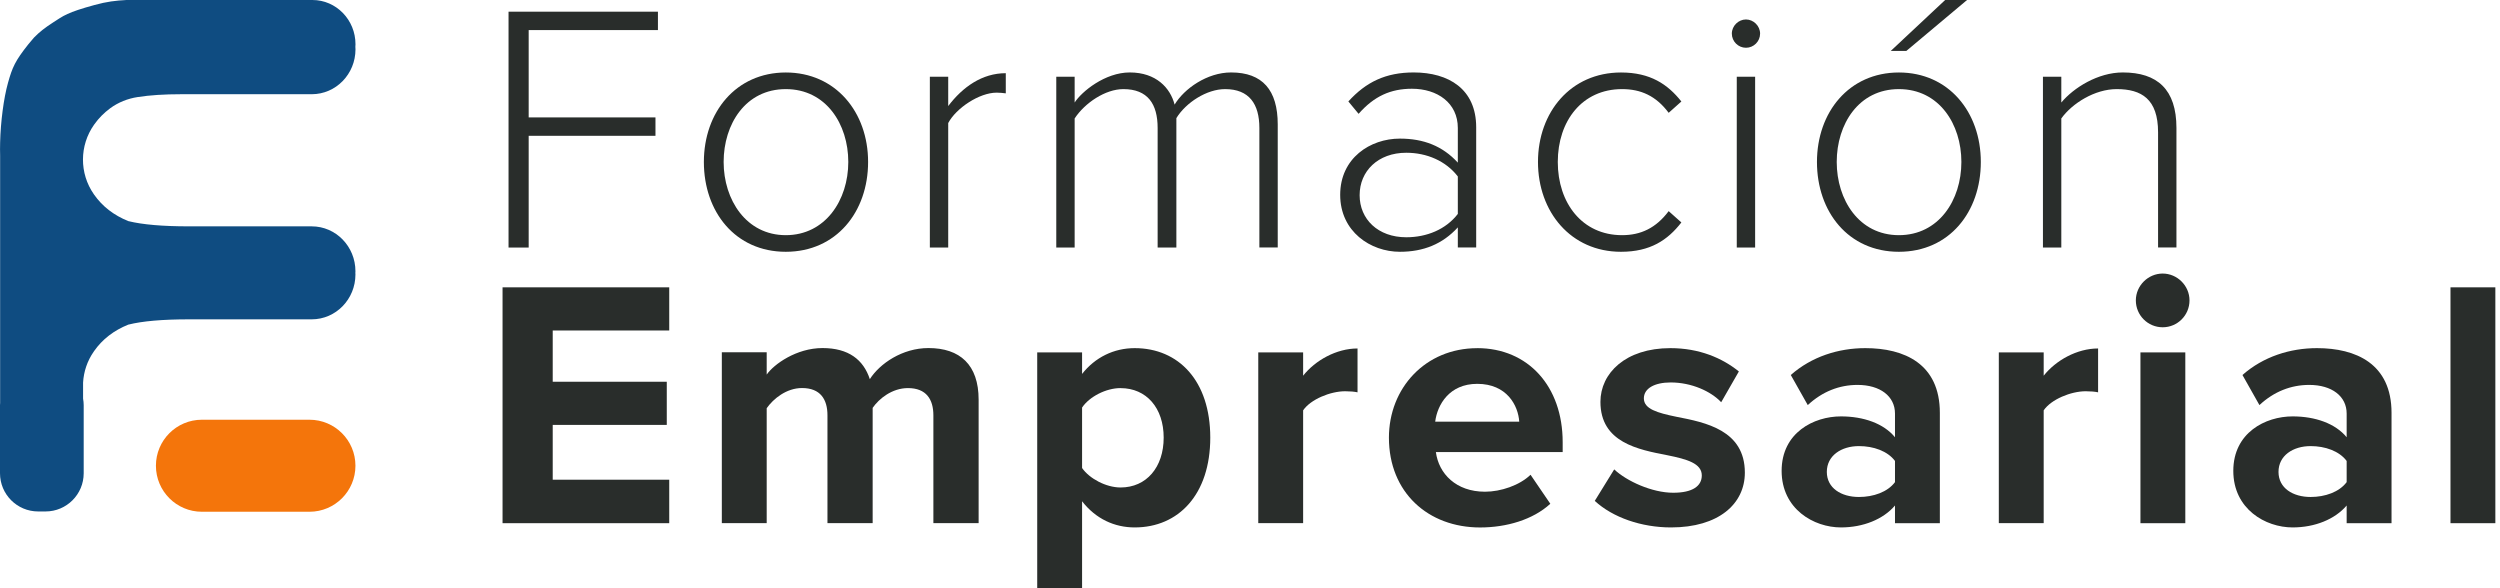 <svg width="255" height="60" viewBox="0 0 255 60" fill="none" xmlns="http://www.w3.org/2000/svg">
<path d="M9.618 12.69C10.062 12.06 10.603 11.515 11.232 11.049C12.061 10.436 13.034 10.055 14.044 9.899C15.284 9.706 16.764 9.61 18.49 9.61H31.8C34.265 9.61 36.26 7.558 36.26 5.027C36.26 4.939 36.251 4.855 36.247 4.771C36.251 4.687 36.26 4.599 36.26 4.515C36.26 2.023 34.294 0 31.867 0H12.904C12.904 0 12.9 0 12.895 0C11.802 0.059 10.896 0.164 9.647 0.508C6.869 1.267 6.467 1.603 5.394 2.304C4.568 2.841 4.032 3.256 3.478 3.823L3.47 3.831L2.892 4.515C1.546 6.206 1.257 6.869 0.817 8.443C0.369 10.046 0.067 12.434 0.013 14.515C0 14.998 0 15.46 0.013 15.896V41.104C0.008 41.179 0 41.255 0 41.33V48.271C0 50.424 1.743 52.169 3.893 52.169H4.644C6.793 52.169 8.537 50.424 8.537 48.271V41.33C8.537 41.099 8.512 40.877 8.474 40.655V39.026C8.537 37.91 8.901 36.806 9.572 35.85L9.597 35.812C10.444 34.603 11.609 33.705 13.092 33.109H13.101C14.517 32.753 16.579 32.572 19.291 32.572H31.796C34.261 32.572 36.255 30.52 36.255 27.99C36.255 27.935 36.251 27.885 36.247 27.831C36.247 27.776 36.255 27.726 36.255 27.671C36.255 25.141 34.261 23.088 31.796 23.088H19.291C16.579 23.088 14.521 22.908 13.101 22.556H13.092C11.609 21.956 10.444 21.058 9.597 19.849L9.568 19.807C8.084 17.675 8.097 14.843 9.593 12.723L9.618 12.69Z" fill="#0F4C81"/>
<path d="M20.594 42.812C18.004 42.812 15.904 44.913 15.904 47.505C15.904 50.097 18.004 52.199 20.594 52.199H31.566C34.156 52.199 36.255 50.097 36.255 47.505C36.255 44.913 34.156 42.812 31.566 42.812H20.594Z" fill="#F4750B"/>
<path d="M51.871 1.192H67.109V3.068H53.925V11.976H66.858V13.852H53.925V25.25H51.871V1.192Z" fill="#292D2B"/>
<path d="M71.795 16.521C71.795 11.435 75.072 7.394 80.152 7.394C85.231 7.394 88.546 11.435 88.546 16.521C88.546 21.607 85.302 25.682 80.152 25.682C75.001 25.682 71.795 21.607 71.795 16.521ZM86.526 16.521C86.526 12.661 84.254 9.089 80.152 9.089C76.049 9.089 73.811 12.661 73.811 16.521C73.811 20.382 76.116 23.987 80.152 23.987C84.187 23.987 86.526 20.415 86.526 16.521Z" fill="#292D2B"/>
<path d="M94.845 7.826H96.718V10.818C98.193 8.871 100.176 7.465 102.59 7.465V9.522C102.267 9.484 102.011 9.45 101.655 9.45C99.891 9.45 97.514 11.037 96.718 12.551V25.25H94.845V7.826Z" fill="#292D2B"/>
<path d="M128.456 13.055C128.456 10.604 127.412 9.089 124.961 9.089C123.087 9.089 120.962 10.462 119.99 12.048V25.25H118.079V13.055C118.079 10.604 117.069 9.089 114.584 9.089C112.748 9.089 110.657 10.495 109.614 12.081V25.245H107.74V7.826H109.614V10.457C110.334 9.341 112.711 7.39 115.234 7.39C117.937 7.39 119.374 8.976 119.81 10.671C120.782 9.047 123.125 7.39 125.572 7.39C128.779 7.39 130.329 9.194 130.329 12.69V25.241H128.456V13.055Z" fill="#292D2B"/>
<path d="M148.698 23.193C147.147 24.889 145.203 25.682 142.789 25.682C139.801 25.682 136.699 23.626 136.699 19.874C136.699 16.122 139.763 14.138 142.789 14.138C145.203 14.138 147.147 14.893 148.698 16.588V13.055C148.698 10.495 146.607 9.052 144.017 9.052C141.854 9.052 140.161 9.807 138.577 11.611L137.533 10.348C139.335 8.363 141.351 7.39 144.197 7.39C147.763 7.39 150.571 9.085 150.571 12.979V25.241H148.698V23.185V23.193ZM148.698 17.998C147.474 16.412 145.53 15.581 143.438 15.581C140.555 15.581 138.682 17.457 138.682 19.908C138.682 22.358 140.555 24.201 143.438 24.201C145.525 24.201 147.474 23.407 148.698 21.821V17.998Z" fill="#292D2B"/>
<path d="M165.34 7.394C168.328 7.394 170.097 8.586 171.5 10.352L170.205 11.507C168.911 9.773 167.36 9.089 165.449 9.089C161.379 9.089 158.894 12.337 158.894 16.521C158.894 20.705 161.379 23.987 165.449 23.987C167.36 23.987 168.906 23.265 170.205 21.536L171.5 22.69C170.097 24.494 168.332 25.682 165.34 25.682C160.223 25.682 156.874 21.607 156.874 16.521C156.874 11.435 160.223 7.394 165.34 7.394Z" fill="#292D2B"/>
<path d="M176.647 3.428C176.647 2.635 177.33 1.985 178.089 1.985C178.847 1.985 179.53 2.635 179.53 3.428C179.53 4.222 178.881 4.872 178.089 4.872C177.297 4.872 176.647 4.222 176.647 3.428ZM177.15 7.83H179.023V25.25H177.15V7.826V7.83Z" fill="#292D2B"/>
<path d="M185.33 16.521C185.33 11.435 188.608 7.394 193.687 7.394C198.766 7.394 202.044 11.435 202.044 16.521C202.044 21.607 198.838 25.682 193.687 25.682C188.536 25.682 185.33 21.607 185.33 16.521ZM200.061 16.521C200.061 12.661 197.79 9.089 193.687 9.089C189.584 9.089 187.346 12.661 187.346 16.521C187.346 20.382 189.618 23.987 193.687 23.987C197.756 23.987 200.061 20.415 200.061 16.521ZM192.857 5.195L198.406 0H200.64L194.446 5.195H192.861H192.857Z" fill="#292D2B"/>
<path d="M220.123 13.491C220.123 10.101 218.43 9.089 215.907 9.089C213.673 9.089 211.368 10.533 210.254 12.081V25.245H208.38V7.826H210.254V10.457C211.515 8.943 214 7.39 216.523 7.39C220.052 7.39 221.997 9.123 221.997 13.051V25.241H220.123V13.483V13.491Z" fill="#292D2B"/>
<path d="M51.26 53.365V29.308H68.262V33.71H56.377V38.938H68.011V43.34H56.377V48.93H68.262V53.365H51.26Z" fill="#292D2B"/>
<path d="M95.205 53.365V42.363C95.205 40.739 94.484 39.585 92.611 39.585C90.989 39.585 89.656 40.667 89.011 41.603V53.361H84.401V42.358C84.401 40.734 83.68 39.58 81.807 39.58C80.223 39.58 78.89 40.663 78.203 41.637V53.357H73.626V35.934H78.203V38.208C78.924 37.163 81.229 35.502 83.894 35.502C86.559 35.502 88.072 36.693 88.722 38.674C89.732 37.088 92.037 35.502 94.702 35.502C97.908 35.502 99.82 37.197 99.82 40.768V53.357H95.21L95.205 53.365Z" fill="#292D2B"/>
<path d="M110.372 60H105.796V35.942H110.372V38.141C111.705 36.446 113.616 35.51 115.741 35.51C120.208 35.51 123.448 38.829 123.448 44.637C123.448 50.445 120.204 53.798 115.741 53.798C113.687 53.798 111.776 52.933 110.372 51.129V60ZM114.299 39.585C112.824 39.585 111.131 40.449 110.372 41.569V47.738C111.126 48.821 112.82 49.723 114.299 49.723C116.931 49.723 118.695 47.667 118.695 44.637C118.695 41.607 116.931 39.589 114.299 39.589V39.585Z" fill="#292D2B"/>
<path d="M128.343 53.365V35.942H132.919V38.322C134.143 36.769 136.305 35.544 138.468 35.544V40.017C138.145 39.946 137.709 39.908 137.206 39.908C135.693 39.908 133.678 40.739 132.919 41.855V53.361H128.343V53.365Z" fill="#292D2B"/>
<path d="M150.676 35.51C155.864 35.51 159.393 39.404 159.393 45.103V46.114H146.46C146.749 48.313 148.513 50.155 151.468 50.155C153.09 50.155 154.997 49.505 156.116 48.426L158.132 51.385C156.367 53.009 153.664 53.802 150.965 53.802C145.668 53.802 141.67 50.231 141.67 44.641C141.67 39.593 145.379 35.514 150.676 35.514V35.51ZM146.389 43.013H154.963C154.854 41.355 153.702 39.152 150.676 39.152C147.83 39.152 146.607 41.28 146.389 43.013Z" fill="#292D2B"/>
<path d="M164.653 47.881C165.914 49.073 168.508 50.26 170.666 50.26C172.649 50.26 173.583 49.576 173.583 48.493C173.583 47.268 172.07 46.836 170.088 46.437C167.1 45.858 163.244 45.141 163.244 40.99C163.244 38.07 165.801 35.51 170.377 35.51C173.332 35.51 175.67 36.521 177.364 37.889L175.561 41.028C174.518 39.912 172.536 39.01 170.411 39.01C168.755 39.01 167.674 39.622 167.674 40.634C167.674 41.716 169.045 42.111 170.989 42.51C173.977 43.089 177.975 43.882 177.975 48.208C177.975 51.418 175.272 53.798 170.449 53.798C167.423 53.798 164.506 52.786 162.666 51.091L164.648 47.881H164.653Z" fill="#292D2B"/>
<path d="M193.289 53.365V51.561C192.099 52.967 190.045 53.798 187.778 53.798C185.004 53.798 181.726 51.922 181.726 48.028C181.726 44.133 185.004 42.472 187.778 42.472C190.083 42.472 192.136 43.194 193.289 44.599V42.182C193.289 40.416 191.776 39.261 189.471 39.261C187.598 39.261 185.871 39.946 184.392 41.318L182.661 38.25C184.786 36.374 187.522 35.51 190.263 35.51C194.228 35.51 197.865 37.096 197.865 42.111V53.365H193.289ZM193.289 47.016C192.53 46.005 191.093 45.502 189.614 45.502C187.811 45.502 186.336 46.475 186.336 48.133C186.336 49.79 187.811 50.692 189.614 50.692C191.089 50.692 192.53 50.189 193.289 49.178V47.012V47.016Z" fill="#292D2B"/>
<path d="M203.879 53.365V35.942H208.456V38.322C209.68 36.769 211.842 35.544 214.005 35.544V40.017C213.682 39.946 213.25 39.908 212.743 39.908C211.23 39.908 209.214 40.739 208.456 41.855V53.361H203.879V53.365Z" fill="#292D2B"/>
<path d="M217.856 30.642C217.856 29.127 219.117 27.902 220.593 27.902C222.068 27.902 223.329 29.127 223.329 30.642C223.329 32.157 222.106 33.382 220.593 33.382C219.08 33.382 217.856 32.157 217.856 30.642ZM218.325 53.365V35.942H222.902V53.365H218.325Z" fill="#292D2B"/>
<path d="M239.359 53.365V51.561C238.169 52.967 236.116 53.798 233.848 53.798C231.074 53.798 227.797 51.922 227.797 48.028C227.797 44.133 231.074 42.472 233.848 42.472C236.153 42.472 238.207 43.194 239.359 44.599V42.182C239.359 40.416 237.847 39.261 235.542 39.261C233.668 39.261 231.937 39.946 230.462 41.318L228.731 38.25C230.856 36.374 233.593 35.51 236.334 35.51C240.298 35.51 243.936 37.096 243.936 42.111V53.365H239.359ZM239.359 47.016C238.601 46.005 237.163 45.502 235.684 45.502C233.882 45.502 232.407 46.475 232.407 48.133C232.407 49.79 233.882 50.692 235.684 50.692C237.159 50.692 238.601 50.189 239.359 49.178V47.012V47.016Z" fill="#292D2B"/>
<path d="M249.95 53.365V29.308H254.526V53.365H249.95Z" fill="#292D2B"/>
</svg>
